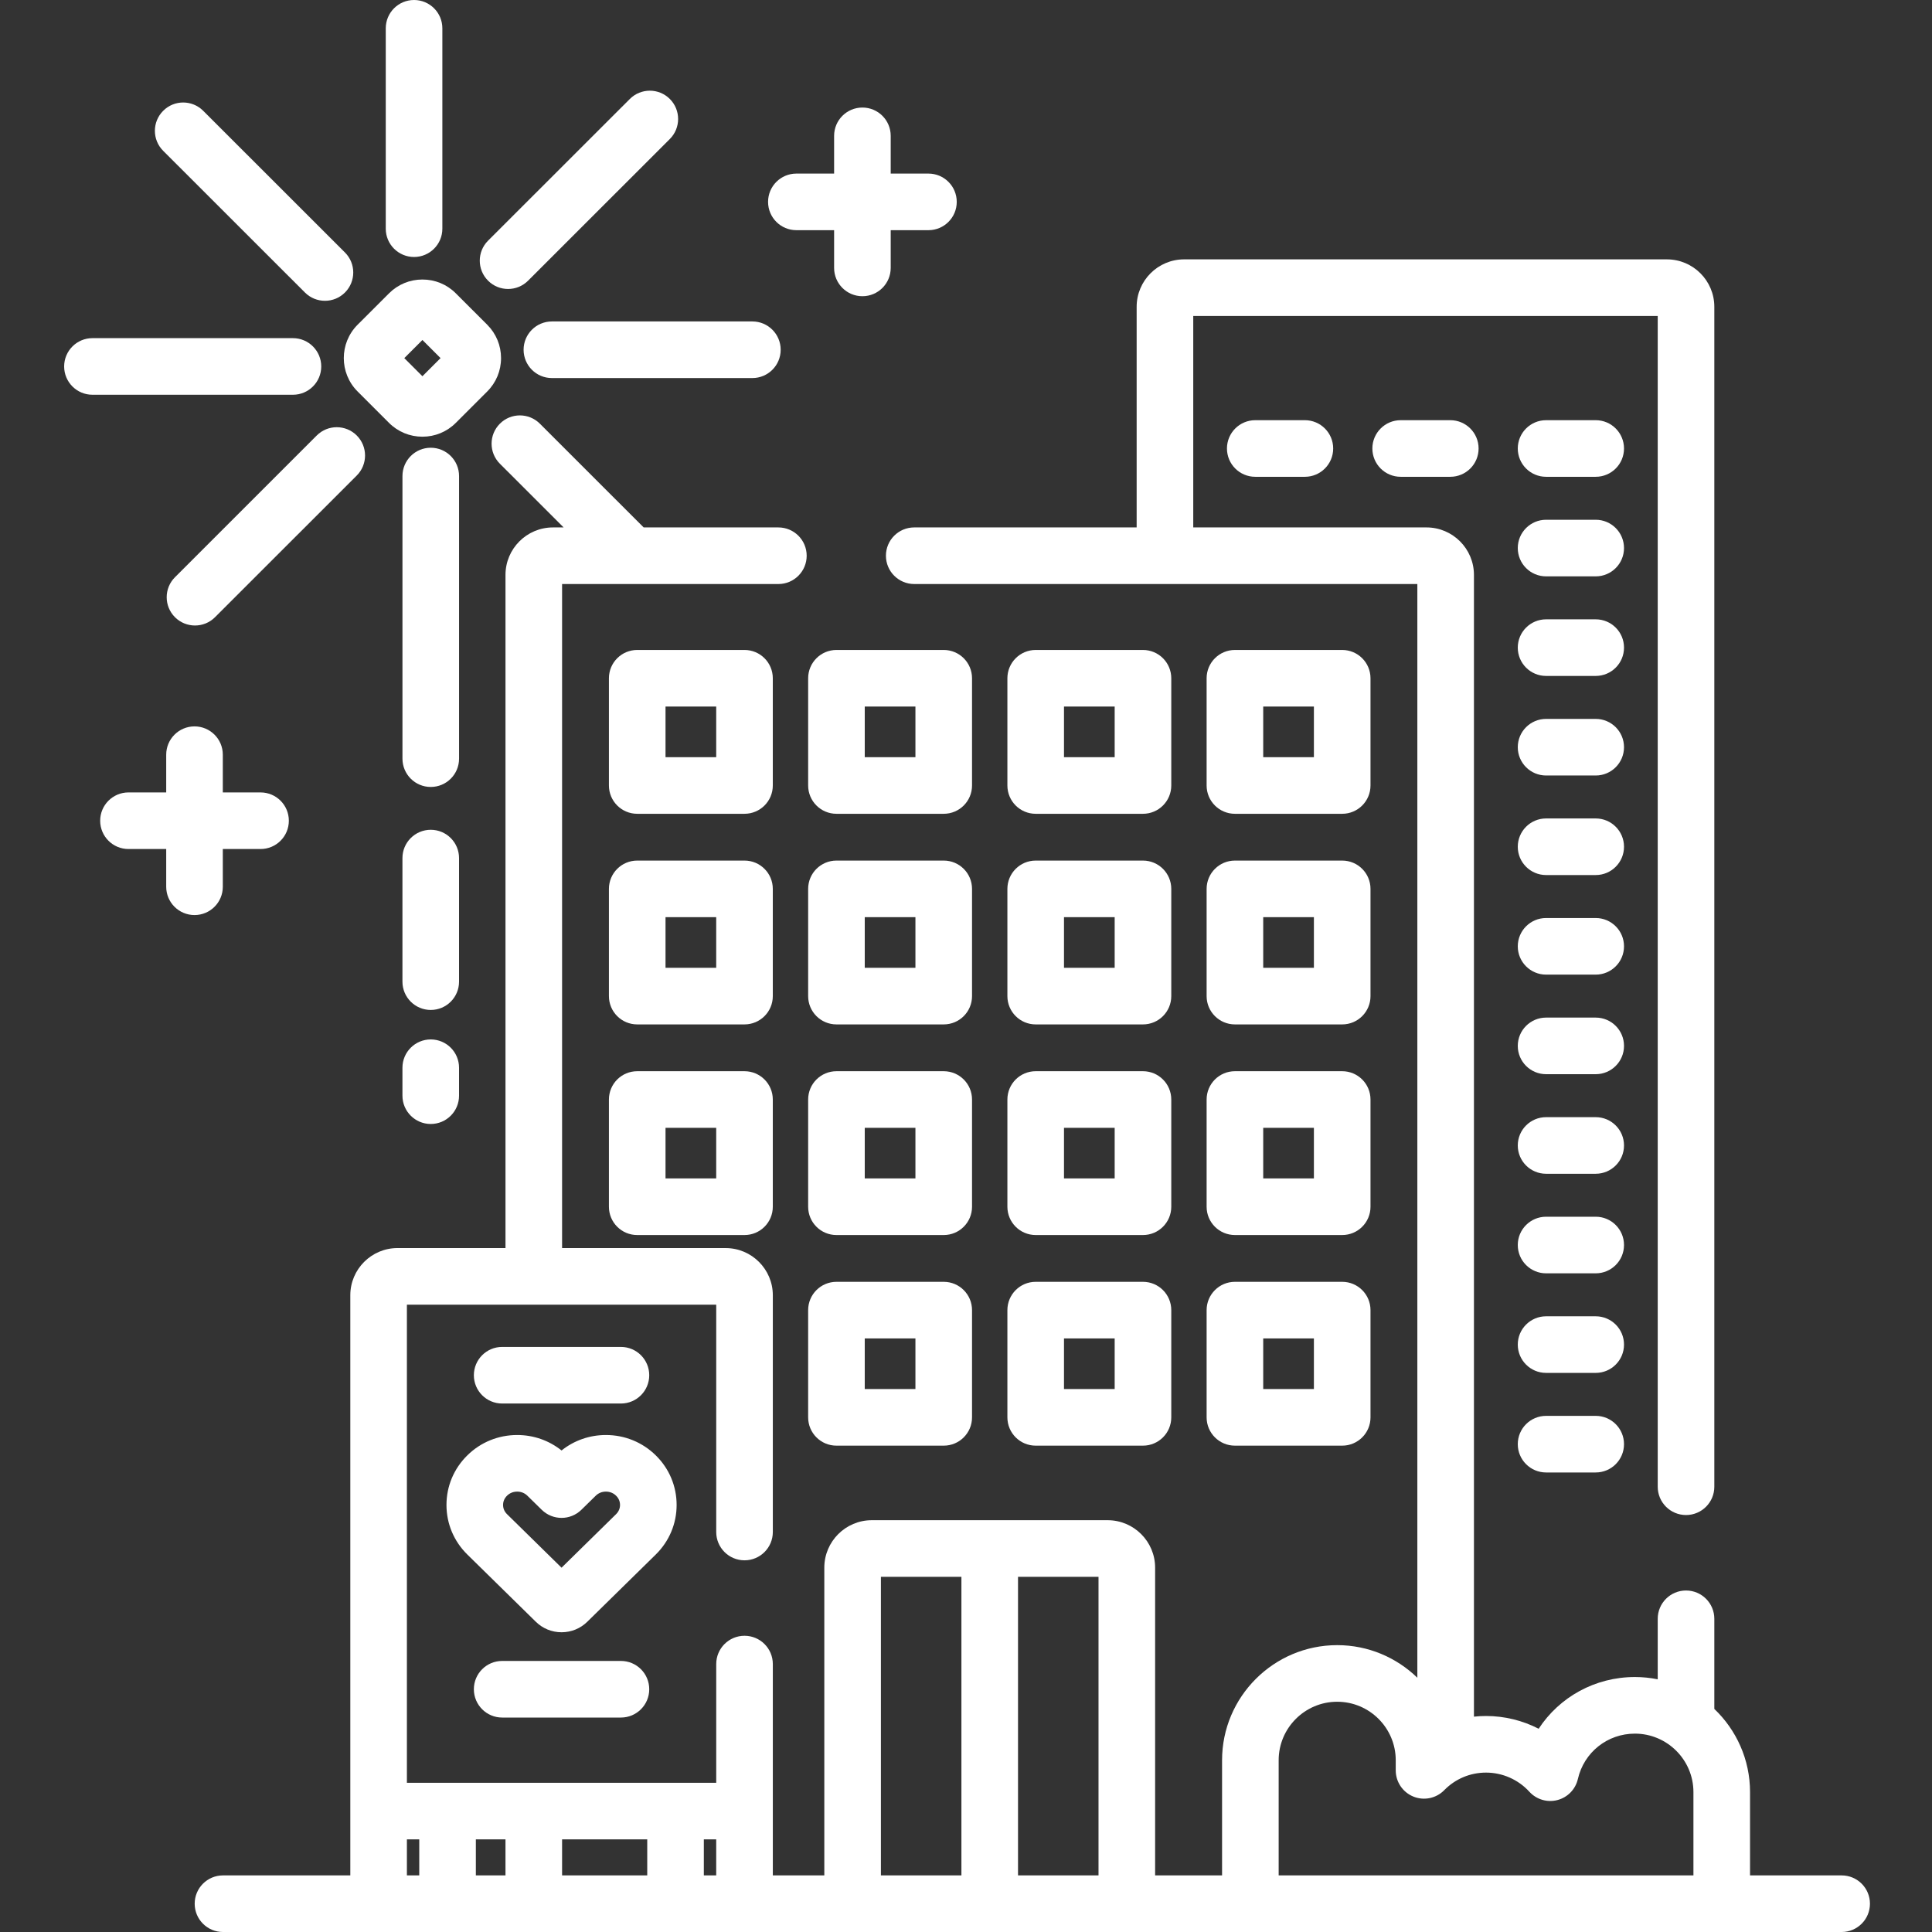 <svg fill="white" height="512pt" viewBox="-17 0 512 512" width="512pt" xmlns="http://www.w3.org/2000/svg"><rect x="-17" y="0" width="512" height="512" fill="#333333" stroke="none"/><path d="m121.758 92.688c0 4.145 3.355 7.5 7.5 7.5h53.129c4.145 0 7.5-3.355 7.5-7.5 0-4.141-3.355-7.5-7.5-7.5h-53.129c-4.145 0-7.5 3.359-7.5 7.5zm0 0"/><path d="m117.641 76.582c1.922 0 3.84-.73 5.305-2.195l37.566-37.547c2.93-2.93 2.93-7.68.004-10.609-2.93-2.93-7.68-2.93-10.605 0l-37.57 37.547c-2.93 2.93-2.93 7.676 0 10.605 1.461 1.469 3.383 2.199 5.301 2.199zm0 0"/><path d="m92.73 68.105c4.141 0 7.5-3.359 7.5-7.5v-53.105c0-4.145-3.359-7.5-7.5-7.5-4.145 0-7.5 3.355-7.5 7.5v53.105c0 4.141 3.359 7.5 7.5 7.5zm0 0"/><path d="m63.812 77.52c1.465 1.465 3.383 2.195 5.301 2.195 1.922 0 3.84-.73 5.309-2.199 2.926-2.93 2.926-7.676-.004-10.605l-37.57-37.551c-2.93-2.93-7.68-2.93-10.605.004-2.93 2.93-2.93 7.68 0 10.605zm0 0"/><path d="m68.133 97.113c0-4.141-3.359-7.5-7.5-7.5h-53.133c-4.145 0-7.5 3.359-7.5 7.5 0 4.145 3.355 7.5 7.5 7.5h53.133c4.141 0 7.5-3.355 7.5-7.5zm0 0"/><path d="m66.941 115.41-37.566 37.555c-2.93 2.926-2.934 7.676-.004 10.605 1.465 1.465 3.387 2.195 5.305 2.195s3.84-.73 5.301-2.195l37.57-37.551c2.93-2.93 2.93-7.676.004-10.605-2.93-2.93-7.68-2.934-10.609-.004zm0 0"/><path d="m104.652 227.402c0-4.145-3.355-7.5-7.5-7.5-4.141 0-7.5 3.355-7.5 7.5v32.746c0 4.145 3.359 7.5 7.5 7.5 4.145 0 7.5-3.355 7.5-7.5zm0 0"/><path d="m104.656 126.156c0-4.141-3.355-7.5-7.5-7.5s-7.5 3.359-7.5 7.5v74.895c0 4.145 3.355 7.5 7.5 7.5s7.5-3.355 7.5-7.5zm0 0"/><path d="m97.152 275.461c-4.141 0-7.5 3.355-7.5 7.5v7.406c0 4.141 3.359 7.5 7.5 7.5 4.145 0 7.5-3.359 7.5-7.5v-7.406c0-4.145-3.355-7.5-7.5-7.5zm0 0"/><path d="m77.766 103.742 8.336 8.336c2.359 2.355 5.5 3.652 8.844 3.652 3.34 0 6.477-1.297 8.836-3.652l8.34-8.336c2.359-2.355 3.66-5.496 3.66-8.84s-1.297-6.48-3.656-8.84l-8.34-8.336c-2.355-2.355-5.496-3.652-8.84-3.652s-6.48 1.297-8.84 3.652l-8.344 8.336c-4.871 4.875-4.871 12.805.004 17.68zm17.18-13.641 4.805 4.801-4.805 4.805-4.805-4.805zm0 0"/><path d="m471.055 497h-24.277v-22.07c0-8.664-3.641-16.492-9.465-22.047v-23.883c0-4.145-3.359-7.5-7.5-7.5-4.145 0-7.5 3.355-7.5 7.5v16.035c-1.957-.395-3.977-.605-6.047-.605-10.574 0-20.008 5.312-25.504 13.707-4.273-2.195-9.055-3.379-13.945-3.379-1.078 0-2.145.062-3.207.172v-302.582c0-6.934-5.641-12.574-12.574-12.574h-61.812v-56.039h123.09v310.266c0 4.145 3.355 7.5 7.5 7.5 4.141 0 7.5-3.355 7.5-7.5v-312.691c0-6.938-5.641-12.574-12.578-12.574h-127.934c-6.938 0-12.578 5.641-12.578 12.574v58.465h-58.945c-4.145 0-7.5 3.355-7.5 7.5 0 4.141 3.355 7.5 7.5 7.5h133.332v289.844c-5.496-5.336-12.984-8.637-21.238-8.637-16.82 0-30.512 13.684-30.512 30.5v30.52h-17.742v-81.555c0-6.934-5.641-12.574-12.578-12.574h-62.512c-6.934 0-12.578 5.641-12.578 12.574v81.555h-13.645v-56.004c0-4.145-3.359-7.5-7.5-7.5-4.145 0-7.5 3.355-7.5 7.5v31.461h-81.973v-126.703h81.973v60.246c0 4.145 3.355 7.5 7.5 7.5 4.141 0 7.5-3.355 7.5-7.5v-62.746c0-6.895-5.609-12.5-12.5-12.5h-43.348v-175.98h57.32c4.145 0 7.5-3.359 7.5-7.5 0-4.145-3.355-7.5-7.5-7.5h-35.699l-27.504-27.492c-2.93-2.93-7.676-2.93-10.605.004-2.93 2.93-2.926 7.676.004 10.605l16.891 16.883h-2.828c-6.934 0-12.578 5.641-12.578 12.574v178.402h-28.625c-6.891 0-12.5 5.609-12.5 12.5v153.75h-33.742c-4.145 0-7.5 3.355-7.5 7.5s3.355 7.5 7.5 7.5h428.965c4.145 0 7.5-3.355 7.5-7.5s-3.359-7.5-7.5-7.5zm-376.949 0h-3.273v-9.543h3.273zm22.852 0h-7.852v-9.543h7.852zm37.566 0h-22.566v-9.543h22.566zm18.277 0h-3.277v-9.543h3.277zm64.984 0h-21.336v-79.129h21.336zm36.332 0h-21.332v-79.129h21.332zm157.66 0h-109.918v-30.52c0-8.547 6.961-15.5 15.512-15.5 8.555 0 15.512 6.953 15.512 15.5v2.684c0 3.051 1.844 5.793 4.664 6.945 2.824 1.152 6.062.48 8.191-1.695 2.945-3.004 6.879-4.656 11.078-4.656 4.359 0 8.543 1.848 11.48 5.07 1.879 2.066 4.75 2.914 7.449 2.203 2.699-.707 4.781-2.855 5.406-5.578 1.621-7.078 7.836-12.023 15.113-12.023 8.551 0 15.512 6.953 15.512 15.5zm0 0"/><path d="m187.801 179.746c0-4.141-3.355-7.5-7.5-7.5h-28.43c-4.145 0-7.5 3.359-7.5 7.5v28.418c0 4.141 3.355 7.5 7.5 7.5h28.43c4.145 0 7.5-3.359 7.5-7.5zm-15 20.918h-13.43v-13.418h13.43zm0 0"/><path d="m187.801 235.562c0-4.141-3.355-7.5-7.5-7.5h-28.43c-4.145 0-7.5 3.359-7.5 7.5v28.418c0 4.141 3.355 7.5 7.5 7.5h28.43c4.145 0 7.5-3.359 7.5-7.5zm-15 20.918h-13.43v-13.418h13.43zm0 0"/><path d="m180.301 283.883h-28.43c-4.145 0-7.5 3.355-7.5 7.5v28.414c0 4.145 3.355 7.5 7.5 7.5h28.43c4.145 0 7.5-3.355 7.5-7.5v-28.414c0-4.145-3.355-7.5-7.5-7.5zm-7.5 28.414h-13.43v-13.414h13.43zm0 0"/><path d="m240.598 179.746c0-4.141-3.355-7.5-7.5-7.5h-28.43c-4.141 0-7.5 3.359-7.5 7.5v28.418c0 4.141 3.359 7.5 7.5 7.5h28.43c4.145 0 7.5-3.359 7.5-7.5zm-15 20.918h-13.43v-13.418h13.43zm0 0"/><path d="m240.598 235.562c0-4.141-3.355-7.5-7.5-7.5h-28.43c-4.141 0-7.5 3.359-7.5 7.5v28.418c0 4.141 3.359 7.5 7.5 7.5h28.43c4.145 0 7.5-3.359 7.5-7.5zm-15 20.918h-13.43v-13.418h13.43zm0 0"/><path d="m240.598 291.383c0-4.145-3.355-7.5-7.5-7.5h-28.43c-4.141 0-7.5 3.355-7.5 7.5v28.414c0 4.145 3.359 7.5 7.5 7.5h28.43c4.145 0 7.5-3.355 7.5-7.5zm-15 20.914h-13.43v-13.414h13.43zm0 0"/><path d="m233.098 339.695h-28.43c-4.141 0-7.5 3.359-7.5 7.5v28.418c0 4.145 3.359 7.5 7.5 7.5h28.43c4.145 0 7.5-3.355 7.5-7.5v-28.418c0-4.141-3.355-7.5-7.5-7.5zm-7.5 28.418h-13.43v-13.418h13.43zm0 0"/><path d="m257.469 215.664h28.43c4.141 0 7.5-3.359 7.5-7.5v-28.418c0-4.141-3.359-7.5-7.5-7.5h-28.43c-4.145 0-7.5 3.359-7.5 7.5v28.418c0 4.141 3.355 7.5 7.5 7.5zm7.5-28.418h13.43v13.418h-13.43zm0 0"/><path d="m249.969 263.98c0 4.141 3.355 7.5 7.5 7.5h28.43c4.141 0 7.5-3.359 7.5-7.5v-28.418c0-4.141-3.359-7.5-7.5-7.5h-28.43c-4.145 0-7.5 3.359-7.5 7.5zm15-20.918h13.43v13.418h-13.43zm0 0"/><path d="m249.969 319.797c0 4.145 3.355 7.5 7.5 7.5h28.43c4.141 0 7.5-3.355 7.5-7.5v-28.414c0-4.145-3.359-7.5-7.5-7.5h-28.43c-4.145 0-7.5 3.355-7.5 7.5zm15-20.914h13.43v13.414h-13.43zm0 0"/><path d="m249.969 375.613c0 4.145 3.355 7.5 7.5 7.5h28.43c4.141 0 7.5-3.355 7.5-7.5v-28.418c0-4.141-3.359-7.5-7.5-7.5h-28.43c-4.145 0-7.5 3.359-7.5 7.5zm15-20.918h13.43v13.418h-13.43zm0 0"/><path d="m310.266 215.664h28.43c4.145 0 7.5-3.359 7.5-7.5v-28.418c0-4.141-3.355-7.5-7.5-7.5h-28.43c-4.141 0-7.5 3.359-7.5 7.5v28.418c0 4.141 3.359 7.5 7.5 7.5zm7.5-28.418h13.43v13.418h-13.43zm0 0"/><path d="m302.766 263.98c0 4.141 3.359 7.5 7.5 7.5h28.43c4.145 0 7.5-3.359 7.5-7.5v-28.418c0-4.141-3.355-7.5-7.5-7.5h-28.43c-4.141 0-7.5 3.359-7.5 7.5zm15-20.918h13.43v13.418h-13.43zm0 0"/><path d="m302.766 319.797c0 4.145 3.359 7.5 7.5 7.5h28.43c4.145 0 7.5-3.355 7.5-7.5v-28.414c0-4.145-3.355-7.5-7.5-7.5h-28.43c-4.141 0-7.5 3.355-7.5 7.5zm15-20.914h13.43v13.414h-13.43zm0 0"/><path d="m302.766 375.613c0 4.145 3.359 7.5 7.5 7.5h28.43c4.145 0 7.5-3.355 7.5-7.5v-28.418c0-4.141-3.355-7.5-7.5-7.5h-28.43c-4.141 0-7.5 3.359-7.5 7.5zm15-20.918h13.43v13.418h-13.43zm0 0"/><path d="m162.312 398.824c0-4.98-1.969-9.652-5.535-13.148-3.535-3.473-8.223-5.383-13.207-5.383-4.324 0-8.43 1.441-11.754 4.098-3.32-2.656-7.43-4.098-11.758-4.098-4.984 0-9.672 1.91-13.191 5.375-3.574 3.5-5.547 8.176-5.547 13.156 0 4.977 1.969 9.648 5.539 13.152l18.125 17.793c1.828 1.801 4.254 2.797 6.832 2.797s5.004-.996 6.82-2.785l18.137-17.805c3.57-3.504 5.539-8.176 5.539-13.152zm-16.047 2.449-14.449 14.184-14.449-14.188c-.684-.668-1.047-1.516-1.047-2.445 0-.93.359-1.773 1.055-2.453.719-.707 1.645-1.078 2.688-1.078 1.039 0 1.973.375 2.699 1.09l3.805 3.73c2.918 2.859 7.59 2.859 10.504-.004l3.809-3.73c.723-.711 1.656-1.086 2.695-1.086 1.039 0 1.969.371 2.695 1.09.684.668 1.043 1.512 1.043 2.441 0 .93-.363 1.777-1.047 2.449zm0 0"/><path d="m116.078 440.168c-4.145 0-7.5 3.355-7.5 7.5 0 4.141 3.355 7.5 7.5 7.5h31.477c4.145 0 7.5-3.359 7.5-7.5 0-4.145-3.355-7.5-7.5-7.5zm0 0"/><path d="m147.555 371.949c4.141 0 7.5-3.355 7.5-7.5 0-4.141-3.359-7.5-7.5-7.5h-31.477c-4.145 0-7.5 3.359-7.5 7.5 0 4.145 3.355 7.5 7.5 7.5zm0 0"/><path d="m315.656 111.355c-4.145 0-7.5 3.359-7.5 7.5 0 4.145 3.355 7.5 7.5 7.5h13.152c4.141 0 7.5-3.355 7.5-7.5 0-4.141-3.359-7.5-7.5-7.5zm0 0"/><path d="m354.191 111.355c-4.141 0-7.5 3.359-7.5 7.5 0 4.145 3.359 7.5 7.5 7.5h13.152c4.145 0 7.5-3.355 7.5-7.5 0-4.141-3.355-7.5-7.5-7.5zm0 0"/><path d="m405.879 111.355h-13.152c-4.141 0-7.5 3.359-7.5 7.5 0 4.145 3.359 7.5 7.5 7.5h13.152c4.145 0 7.5-3.355 7.5-7.5 0-4.141-3.355-7.5-7.5-7.5zm0 0"/><path d="m405.879 137.742h-13.152c-4.141 0-7.5 3.355-7.5 7.5 0 4.145 3.359 7.5 7.5 7.5h13.152c4.145 0 7.5-3.355 7.5-7.5 0-4.141-3.355-7.5-7.5-7.5zm0 0"/><path d="m405.879 164.129h-13.152c-4.141 0-7.5 3.355-7.5 7.5 0 4.145 3.359 7.5 7.5 7.5h13.152c4.145 0 7.5-3.355 7.5-7.5 0-4.145-3.355-7.5-7.5-7.5zm0 0"/><path d="m405.879 190.516h-13.152c-4.141 0-7.5 3.355-7.5 7.5 0 4.141 3.359 7.5 7.5 7.5h13.152c4.145 0 7.5-3.359 7.5-7.5 0-4.145-3.355-7.5-7.5-7.5zm0 0"/><path d="m405.879 216.898h-13.152c-4.141 0-7.5 3.359-7.5 7.5 0 4.145 3.359 7.5 7.5 7.5h13.152c4.145 0 7.5-3.355 7.5-7.5 0-4.141-3.355-7.5-7.5-7.5zm0 0"/><path d="m405.879 243.285h-13.152c-4.141 0-7.5 3.359-7.5 7.5 0 4.145 3.359 7.5 7.5 7.5h13.152c4.145 0 7.5-3.355 7.5-7.5 0-4.141-3.355-7.5-7.5-7.5zm0 0"/><path d="m405.879 269.672h-13.152c-4.141 0-7.5 3.359-7.5 7.5 0 4.145 3.359 7.5 7.5 7.5h13.152c4.145 0 7.5-3.355 7.5-7.5 0-4.141-3.355-7.5-7.5-7.5zm0 0"/><path d="m405.879 296.059h-13.152c-4.141 0-7.5 3.355-7.5 7.5 0 4.145 3.359 7.5 7.5 7.5h13.152c4.145 0 7.5-3.355 7.5-7.5 0-4.145-3.355-7.5-7.5-7.5zm0 0"/><path d="m405.879 322.445h-13.152c-4.141 0-7.5 3.355-7.5 7.5 0 4.145 3.359 7.5 7.5 7.5h13.152c4.145 0 7.5-3.355 7.5-7.5 0-4.141-3.355-7.5-7.5-7.5zm0 0"/><path d="m405.879 348.832h-13.152c-4.141 0-7.5 3.355-7.5 7.5 0 4.141 3.359 7.5 7.5 7.5h13.152c4.145 0 7.5-3.359 7.5-7.5 0-4.145-3.355-7.5-7.5-7.5zm0 0"/><path d="m405.879 375.219h-13.152c-4.141 0-7.5 3.355-7.5 7.5 0 4.141 3.359 7.5 7.5 7.5h13.152c4.145 0 7.5-3.359 7.5-7.5 0-4.145-3.355-7.5-7.5-7.5zm0 0"/><path d="m194.047 61h10v10c0 4.145 3.359 7.5 7.5 7.5 4.145 0 7.5-3.355 7.5-7.5v-10h10c4.145 0 7.5-3.355 7.5-7.5s-3.355-7.5-7.5-7.5h-10v-10c0-4.145-3.355-7.5-7.5-7.5-4.141 0-7.5 3.355-7.5 7.5v10h-10c-4.141 0-7.5 3.355-7.5 7.5s3.359 7.5 7.5 7.5zm0 0"/><path d="m42.047 235v-10h10c4.145 0 7.5-3.355 7.5-7.5s-3.355-7.5-7.5-7.5h-10v-10c0-4.145-3.355-7.5-7.5-7.5-4.141 0-7.5 3.355-7.5 7.5v10h-10c-4.141 0-7.5 3.355-7.5 7.5s3.359 7.5 7.5 7.5h10v10c0 4.145 3.359 7.5 7.5 7.5 4.145 0 7.5-3.355 7.5-7.5zm0 0"/></svg>